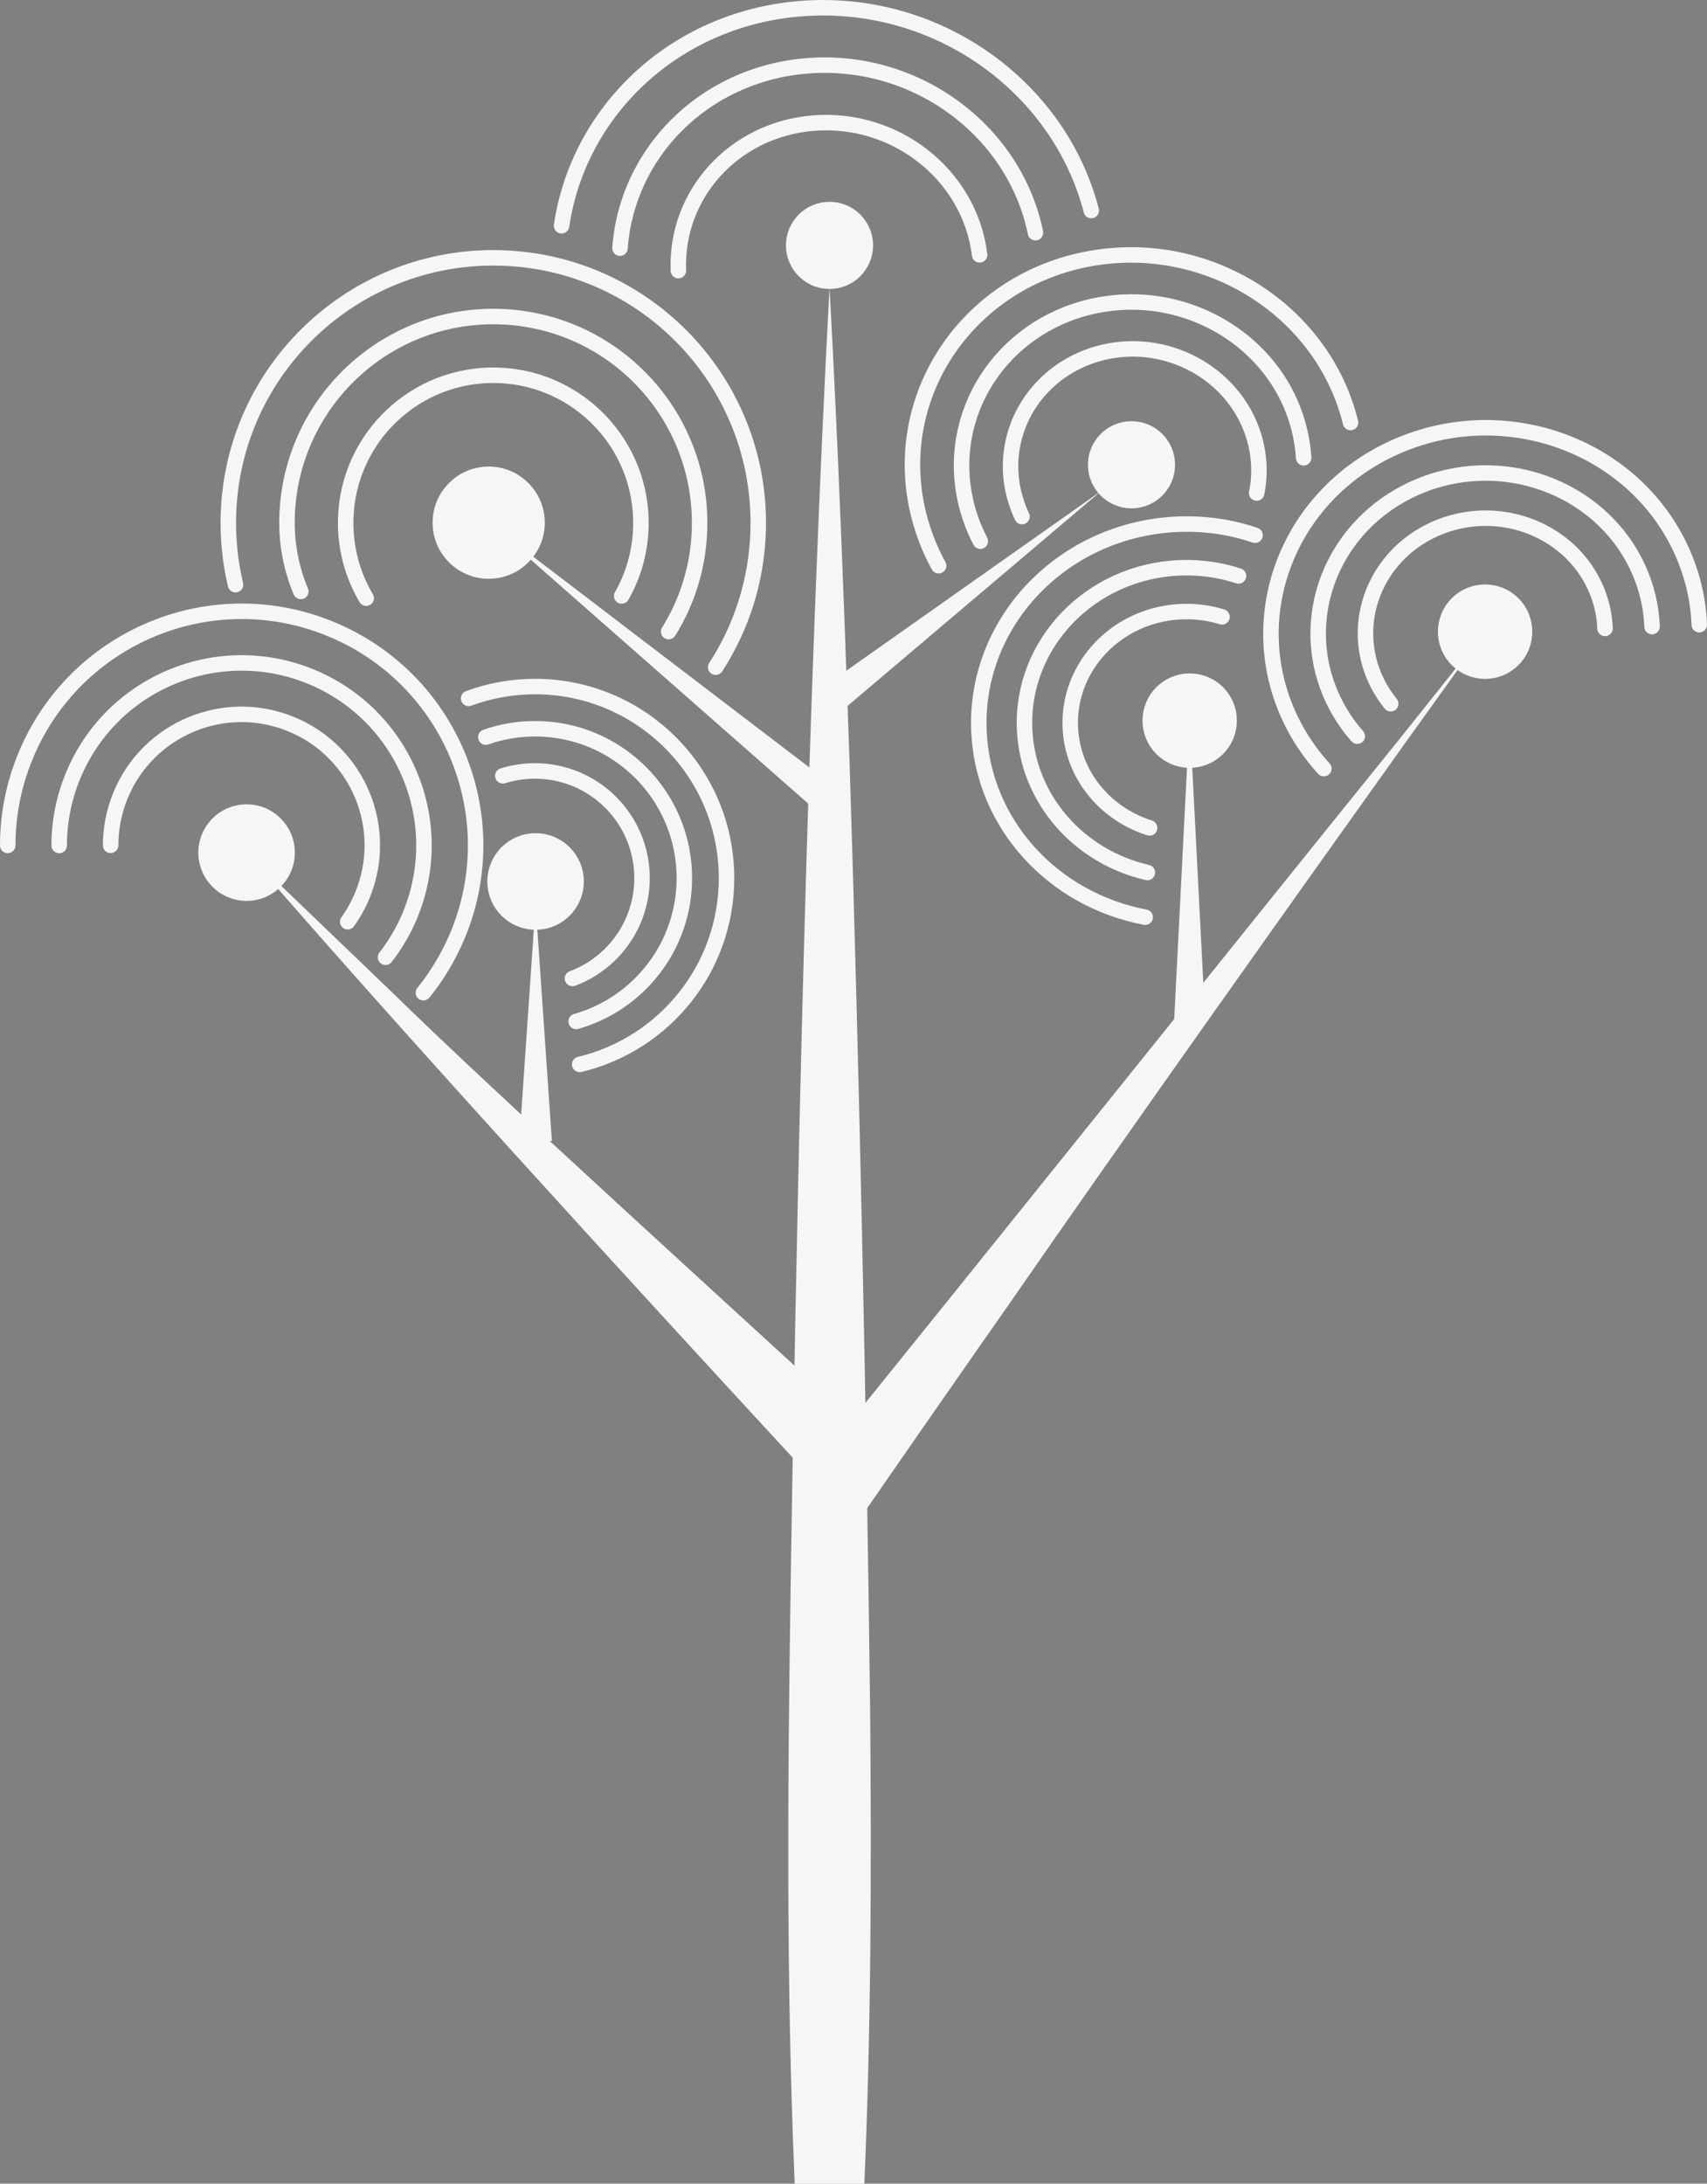 <?xml version="1.0" encoding="UTF-8"?>
<svg id="Livello_1" data-name="Livello 1" xmlns="http://www.w3.org/2000/svg" viewBox="0 0 220.62 282.09">
  <rect x="0" y="0" width="220.62" height="282.09" fill="#808080" stroke="none"/>
  <defs>
    <style>
      .cls-1 {
        fill: none;
        stroke-linecap: round;
        stroke-width: 2px;
      }

      .cls-1, .cls-2 {
        stroke: #f6f6f6;
        stroke-miterlimit: 10;
      }

      .cls-2 {
        stroke-width: 3px;
      }

      .cls-2, .cls-3 {
        fill: #f6f6f6;
      }

      .cls-3, .cls-4 {
        stroke-width: 0px;
      }

      .cls-4 {
        fill: #404040;
      }
    </style>
  </defs>
  <path class="cls-3" d="M102.71,282.09c-1.32-30.47-.79-61.34-.29-91.85.89-49.93,2.15-103.32,4.79-153.09,1.12,20.41,1.88,40.82,2.59,61.24,1.24,38.93,2.19,83.62,2.66,122.47.18,20.42.14,40.83-.75,61.24,0,0-9,0-9,0h0Z"/>
  <g>
    <polyline class="cls-4" points="106.38 195.14 149.47 137.66 191.94 81.6"/>
    <path class="cls-3" d="M102.78,192.44c24.78-30.58,53.29-66.25,78.07-96.94,0,0,11.09-13.9,11.09-13.9,0,0-10.37,14.44-10.37,14.44-14.83,20.76-36.7,51.55-51.28,72.61-6.8,9.71-13.56,19.44-20.3,29.2,0,0-7.2-5.4-7.2-5.4h0Z"/>
  </g>
  <polygon class="cls-3" points="105.96 105.13 63.16 67.52 108.46 102.08 105.96 105.13 105.96 105.13"/>
  <g>
    <polyline class="cls-4" points="106.38 185.93 61.27 140.82 31.87 110.14"/>
    <path class="cls-3" d="M103.2,189.11c-20.85-22.57-51.48-56-71.33-78.97,0,0,19.18,18.41,19.18,18.41,12.63,12.41,45.07,41.76,58.51,54.19,0,0-6.36,6.36-6.36,6.36h0Z"/>
  </g>
  <polygon class="cls-3" points="67.12 147.4 69.22 116.79 71.33 147.4 67.12 147.4 67.12 147.4"/>
  <polygon class="cls-3" points="151.74 132 153.75 92.6 155.78 132 151.74 132 151.74 132"/>
  <circle class="cls-2" cx="63.16" cy="67.52" r="5.75"/>
  <circle class="cls-2" cx="191.94" cy="81.6" r="4.6"/>
  <circle class="cls-2" cx="153.76" cy="93.09" r="4.6"/>
  <circle class="cls-2" cx="69.22" cy="113.87" r="4.74"/>
  <circle class="cls-2" cx="31.87" cy="110.14" r="4.74"/>
  <g>
    <g>
      <path class="cls-1" d="M44.94,119.07c.75-1.04,1.39-2.19,1.9-3.43,3.56-8.63-.55-18.52-9.18-22.08-8.63-3.56-18.52.55-22.08,9.18-.87,2.12-1.28,4.31-1.28,6.46"/>
      <path class="cls-1" d="M49.83,123.66c1.27-1.63,2.35-3.46,3.18-5.47,4.96-12.03-.77-25.81-12.8-30.77s-25.81.77-30.77,12.8c-1.22,2.95-1.79,6-1.79,9"/>
      <path class="cls-1" d="M54.72,128.24c1.8-2.22,3.31-4.74,4.46-7.51,6.37-15.43-.98-33.1-16.42-39.47-15.43-6.37-33.1.98-39.47,16.42-1.56,3.78-2.29,7.69-2.29,11.53"/>
    </g>
    <g>
      <path class="cls-1" d="M73.99,126.4c5.25-1.96,8.99-7.03,8.99-12.97,0-7.64-6.2-13.84-13.84-13.84-1.45,0-2.84.22-4.15.63"/>
      <path class="cls-1" d="M74.46,131.95c8.07-2.28,13.99-9.71,13.99-18.52,0-10.65-8.64-19.29-19.29-19.29-2.23,0-4.38.38-6.37,1.08"/>
      <path class="cls-1" d="M74.92,137.5c10.89-2.59,18.98-12.38,18.98-24.07,0-13.66-11.08-24.74-24.74-24.74-3.02,0-5.91.54-8.59,1.53"/>
    </g>
  </g>
  <g>
    <g>
      <path class="cls-1" d="M179.74,90.91c-.72-.89-1.35-1.87-1.86-2.94-3.55-7.44-.13-16.25,7.65-19.67s16.97-.18,20.52,7.26c.87,1.82,1.32,3.73,1.39,5.62"/>
      <path class="cls-1" d="M175.42,95.1c-1.22-1.38-2.27-2.95-3.1-4.68-4.95-10.37-.18-22.65,10.66-27.42s23.65-.25,28.6,10.12c1.21,2.54,1.84,5.19,1.94,7.82"/>
      <path class="cls-1" d="M171.1,99.29c-1.72-1.88-3.19-4.03-4.33-6.42-6.35-13.3-.23-29.05,13.68-35.17,13.91-6.13,30.33-.32,36.68,12.98,1.55,3.25,2.36,6.65,2.49,10.02"/>
    </g>
    <g>
      <path class="cls-1" d="M148.58,106.95c-5.76-1.81-10.01-6.9-10.25-13.04-.31-7.91,6.14-14.58,14.4-14.9,1.82-.07,3.57.17,5.21.68"/>
      <path class="cls-1" d="M148.29,112.71c-8.82-2.02-15.51-9.46-15.87-18.58-.43-11.03,8.56-20.33,20.07-20.78,2.65-.1,5.21.27,7.58,1.05"/>
      <path class="cls-1" d="M148.01,118.48c-11.87-2.23-21.02-12.02-21.49-24.11-.55-14.14,10.98-26.07,25.75-26.65,3.49-.14,6.84.37,9.94,1.42"/>
    </g>
  </g>
  <g>
    <path class="cls-1" d="M132.09,66.73c-.51-1.07-.9-2.22-1.16-3.42-1.76-8.37,3.85-16.42,12.54-17.98,8.69-1.55,17.16,3.98,18.92,12.35.43,2.05.42,4.09.03,6.01"/>
    <path class="cls-1" d="M126.7,69.91c-.78-1.5-1.4-3.1-1.81-4.79-.09-.36-.17-.72-.24-1.09-2.21-11.53,5.57-22.52,17.55-24.66,10.47-1.87,20.71,3.74,24.63,12.85.95,2.22,1.51,4.55,1.66,6.92"/>
    <path class="cls-1" d="M121.31,73.08c-1.28-2.32-2.23-4.85-2.8-7.54-3.15-14.97,6.88-29.36,22.41-32.14,15.22-2.72,30.07,6.71,33.63,21.18"/>
  </g>
  <polygon class="cls-3" points="106.01 89.02 142.34 63.41 108.42 92.14 106.01 89.02 106.01 89.02"/>
  <circle class="cls-2" cx="146.24" cy="60.04" r="4.13"/>
  <circle class="cls-2" cx="107.21" cy="31.7" r="4.13"/>
  <g>
    <path class="cls-1" d="M87.68,34.96c-.4-9.74,7.04-18.12,17.25-19.04,10.72-.97,20.42,6.64,21.68,17"/>
    <path class="cls-1" d="M80.13,32.06c.88-12.24,10.73-22.34,23.89-23.53,14.17-1.28,27.07,8.22,29.81,21.53"/>
    <path class="cls-1" d="M72.58,29.16c2.17-14.73,14.42-26.56,30.52-28.01,17.63-1.59,33.72,9.8,37.94,26.05"/>
  </g>
  <g>
    <path class="cls-1" d="M47.33,77.27c-1.77-2.99-2.75-6.51-2.65-10.24.29-10.54,9.07-18.84,19.6-18.55,10.54.29,18.84,9.07,18.55,19.6-.09,3.24-.98,6.27-2.48,8.91"/>
    <path class="cls-1" d="M38.88,76.4c-1.23-2.92-1.88-6.17-1.78-9.58.41-14.72,12.67-26.33,27.39-25.92,14.72.41,26.33,12.67,25.92,27.39-.13,4.89-1.58,9.43-3.99,13.3"/>
    <path class="cls-1" d="M30.44,75.53c-.68-2.85-1-5.84-.92-8.92.52-18.91,16.27-33.81,35.18-33.29,18.91.52,33.81,16.27,33.29,35.18-.18,6.53-2.18,12.58-5.49,17.69"/>
  </g>
</svg>